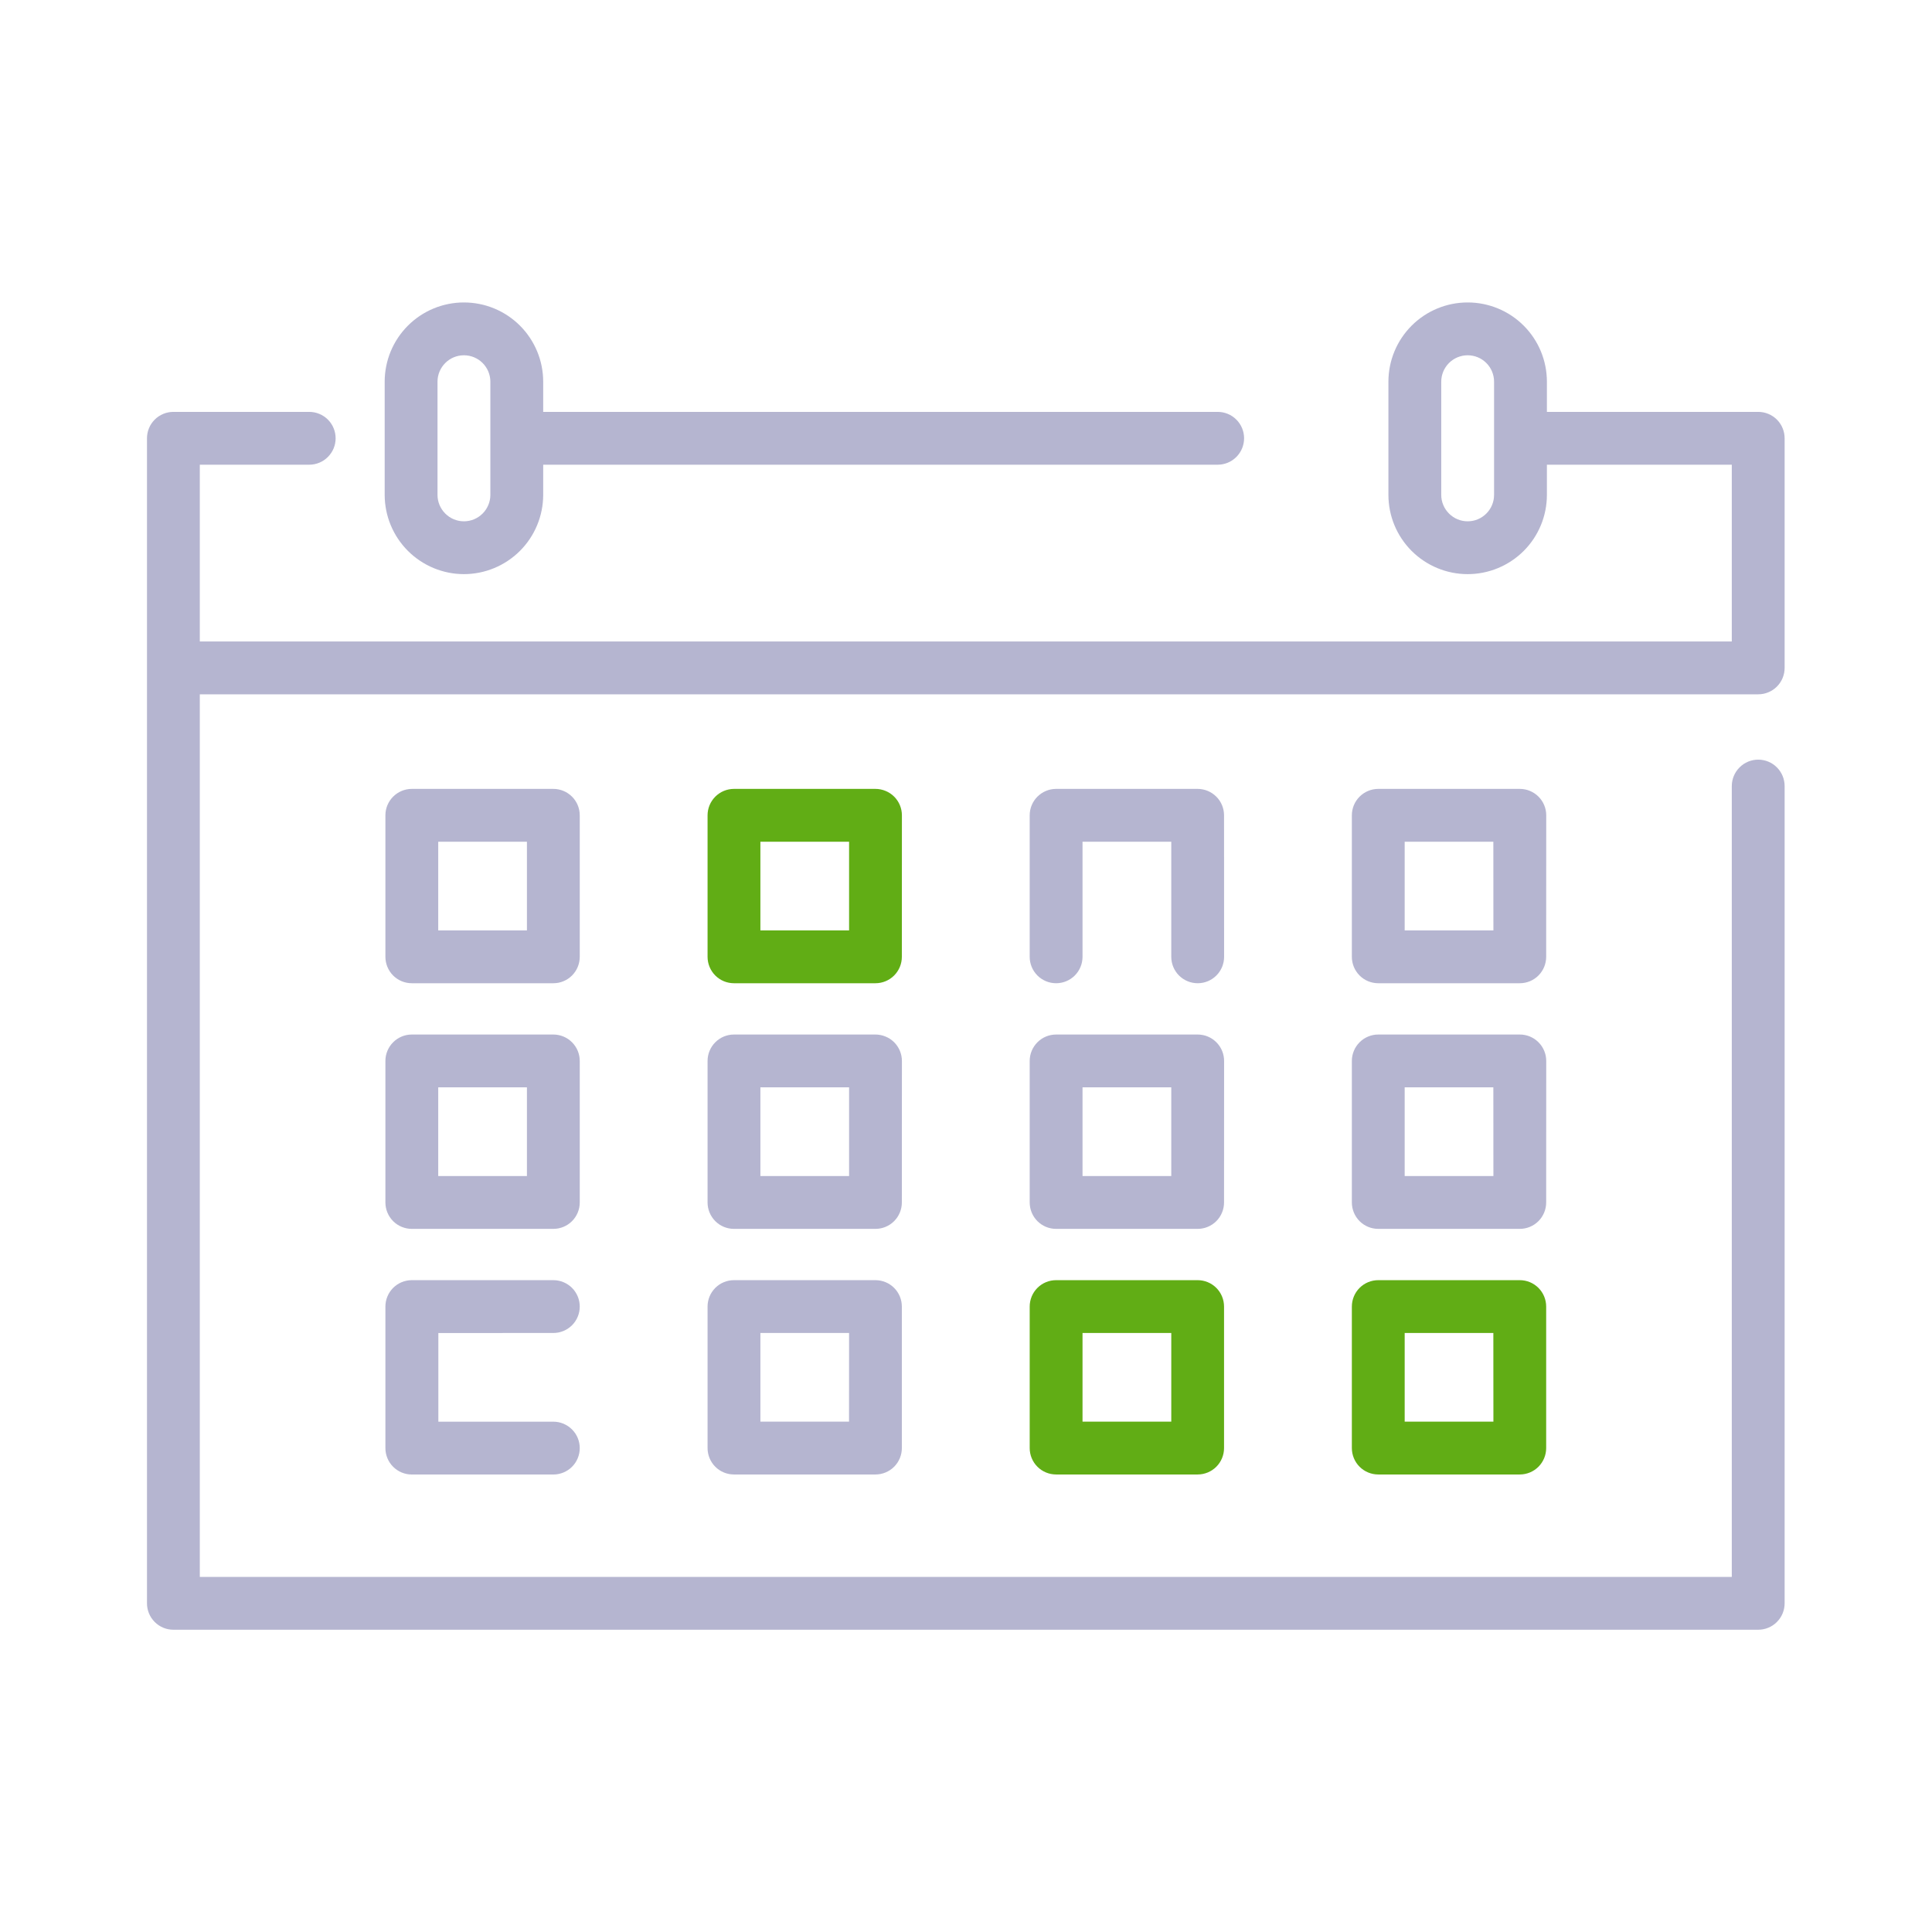 <svg width="64" height="64" viewBox="0 0 64 64" fill="none" xmlns="http://www.w3.org/2000/svg">
<path d="M59.118 22.125V14.519C59.118 14.287 59.026 14.064 58.862 13.9C58.698 13.736 58.476 13.644 58.243 13.644H51.243V12.644C51.243 11.948 50.967 11.28 50.475 10.788C49.982 10.295 49.315 10.019 48.618 10.019C47.922 10.019 47.255 10.295 46.762 10.788C46.27 11.28 45.993 11.948 45.993 12.644V16.394C45.993 17.09 46.27 17.758 46.762 18.25C47.255 18.742 47.922 19.019 48.618 19.019C49.315 19.019 49.982 18.742 50.475 18.25C50.967 17.758 51.243 17.09 51.243 16.394V15.394H57.368V21.25H6.619V15.394H10.243C10.476 15.394 10.698 15.302 10.862 15.137C11.026 14.973 11.118 14.751 11.118 14.519C11.118 14.287 11.026 14.064 10.862 13.9C10.698 13.736 10.476 13.644 10.243 13.644H5.744C5.511 13.644 5.289 13.736 5.125 13.9C4.961 14.064 4.869 14.287 4.869 14.519V53.112C4.869 53.344 4.961 53.566 5.125 53.73C5.289 53.895 5.511 53.987 5.744 53.987H58.243C58.476 53.987 58.698 53.895 58.862 53.73C59.026 53.566 59.118 53.344 59.118 53.112V26.039C59.118 25.807 59.026 25.585 58.862 25.421C58.698 25.256 58.476 25.164 58.243 25.164C58.011 25.164 57.789 25.256 57.625 25.421C57.461 25.585 57.368 25.807 57.368 26.039V52.237H6.619V23H58.243C58.475 23 58.698 22.908 58.862 22.744C59.026 22.58 59.118 22.357 59.118 22.125ZM49.493 16.394C49.493 16.626 49.401 16.848 49.237 17.012C49.073 17.177 48.851 17.269 48.618 17.269C48.386 17.269 48.164 17.177 48 17.012C47.836 16.848 47.743 16.626 47.743 16.394V12.644C47.743 12.412 47.836 12.189 48 12.025C48.164 11.861 48.386 11.769 48.618 11.769C48.851 11.769 49.073 11.861 49.237 12.025C49.401 12.189 49.493 12.412 49.493 12.644V16.394ZM15.368 19.019C16.064 19.018 16.732 18.741 17.224 18.249C17.716 17.757 17.993 17.09 17.994 16.394V15.394H40.337C40.57 15.394 40.792 15.302 40.956 15.137C41.12 14.973 41.212 14.751 41.212 14.519C41.212 14.287 41.12 14.064 40.956 13.9C40.792 13.736 40.57 13.644 40.337 13.644H17.994V12.644C17.994 11.948 17.717 11.28 17.225 10.788C16.732 10.295 16.065 10.019 15.368 10.019C14.672 10.019 14.005 10.295 13.512 10.788C13.02 11.28 12.743 11.948 12.743 12.644V16.394C12.744 17.09 13.021 17.757 13.513 18.249C14.005 18.741 14.673 19.018 15.368 19.019ZM14.493 12.644C14.493 12.412 14.586 12.189 14.75 12.025C14.914 11.861 15.136 11.769 15.368 11.769C15.601 11.769 15.823 11.861 15.987 12.025C16.151 12.189 16.244 12.412 16.244 12.644V16.394C16.244 16.626 16.151 16.848 15.987 17.012C15.823 17.177 15.601 17.269 15.368 17.269C15.136 17.269 14.914 17.177 14.75 17.012C14.586 16.848 14.493 16.626 14.493 16.394V12.644ZM19.205 27.008C19.205 26.776 19.113 26.554 18.949 26.39C18.785 26.226 18.562 26.133 18.33 26.133H13.642C13.41 26.133 13.187 26.226 13.023 26.39C12.859 26.554 12.767 26.776 12.767 27.008V31.696C12.767 31.928 12.859 32.15 13.023 32.315C13.187 32.479 13.41 32.571 13.642 32.571H18.33C18.562 32.571 18.785 32.479 18.949 32.315C19.113 32.15 19.205 31.928 19.205 31.696V27.008ZM17.455 30.821H14.517V27.883H17.455V30.821ZM40.55 31.696C40.55 31.928 40.458 32.15 40.294 32.315C40.13 32.479 39.907 32.571 39.675 32.571C39.443 32.571 39.22 32.479 39.056 32.315C38.892 32.15 38.8 31.928 38.8 31.696V27.883H35.86V31.696C35.86 31.928 35.768 32.15 35.604 32.315C35.44 32.479 35.217 32.571 34.985 32.571C34.753 32.571 34.53 32.479 34.366 32.315C34.202 32.15 34.11 31.928 34.11 31.696V27.008C34.11 26.776 34.202 26.554 34.366 26.39C34.53 26.226 34.753 26.133 34.985 26.133H39.673C39.905 26.133 40.128 26.226 40.292 26.39C40.456 26.554 40.548 26.776 40.548 27.008L40.55 31.696ZM51.221 27.008C51.221 26.776 51.129 26.554 50.965 26.39C50.801 26.226 50.579 26.133 50.346 26.133H45.657C45.425 26.133 45.202 26.226 45.038 26.39C44.874 26.554 44.782 26.776 44.782 27.008V31.696C44.782 31.928 44.874 32.15 45.038 32.315C45.202 32.479 45.425 32.571 45.657 32.571H50.344C50.577 32.571 50.799 32.479 50.963 32.315C51.127 32.15 51.219 31.928 51.219 31.696L51.221 27.008ZM49.471 30.821H46.532V27.883H49.469L49.471 30.821ZM19.205 35.145C19.205 34.913 19.113 34.691 18.949 34.527C18.785 34.362 18.562 34.27 18.33 34.27H13.642C13.41 34.27 13.187 34.362 13.023 34.527C12.859 34.691 12.767 34.913 12.767 35.145V39.833C12.767 40.065 12.859 40.287 13.023 40.452C13.187 40.616 13.41 40.708 13.642 40.708H18.33C18.562 40.708 18.785 40.616 18.949 40.452C19.113 40.287 19.205 40.065 19.205 39.833V35.145ZM17.455 38.958H14.517V36.02H17.455V38.958ZM29.877 35.145C29.877 35.03 29.854 34.916 29.81 34.81C29.766 34.704 29.701 34.607 29.62 34.526C29.538 34.445 29.442 34.38 29.335 34.337C29.229 34.293 29.115 34.27 29 34.27H24.314C24.081 34.27 23.859 34.362 23.695 34.527C23.531 34.691 23.439 34.913 23.439 35.145V39.833C23.439 40.065 23.531 40.287 23.695 40.452C23.859 40.616 24.081 40.708 24.314 40.708H29C29.232 40.708 29.455 40.616 29.619 40.452C29.783 40.287 29.875 40.065 29.875 39.833L29.877 35.145ZM28.127 38.958H25.189V36.02H28.127V38.958ZM40.55 35.145C40.55 34.913 40.458 34.691 40.294 34.527C40.13 34.362 39.907 34.27 39.675 34.27H34.985C34.753 34.27 34.53 34.362 34.366 34.527C34.202 34.691 34.11 34.913 34.11 35.145V39.833C34.11 40.065 34.202 40.287 34.366 40.452C34.53 40.616 34.753 40.708 34.985 40.708H39.673C39.905 40.708 40.128 40.616 40.292 40.452C40.456 40.287 40.548 40.065 40.548 39.833L40.55 35.145ZM38.8 38.958H35.86V36.02H38.8V38.958ZM51.221 35.145C51.221 34.913 51.129 34.691 50.965 34.527C50.801 34.362 50.579 34.27 50.346 34.27H45.657C45.425 34.27 45.202 34.362 45.038 34.527C44.874 34.691 44.782 34.913 44.782 35.145V39.833C44.782 40.065 44.874 40.287 45.038 40.452C45.202 40.616 45.425 40.708 45.657 40.708H50.344C50.577 40.708 50.799 40.616 50.963 40.452C51.127 40.287 51.219 40.065 51.219 39.833L51.221 35.145ZM49.471 38.958H46.532V36.02H49.469L49.471 38.958ZM14.521 44.158V47.095H18.33C18.562 47.095 18.785 47.188 18.949 47.352C19.113 47.516 19.205 47.738 19.205 47.97C19.205 48.202 19.113 48.425 18.949 48.589C18.785 48.753 18.562 48.845 18.33 48.845H13.642C13.41 48.845 13.187 48.753 13.023 48.589C12.859 48.425 12.767 48.202 12.767 47.97V43.282C12.767 43.05 12.859 42.827 13.023 42.663C13.187 42.499 13.41 42.407 13.642 42.407H18.33C18.562 42.407 18.785 42.499 18.949 42.663C19.113 42.827 19.205 43.05 19.205 43.282C19.205 43.514 19.113 43.736 18.949 43.901C18.785 44.065 18.562 44.157 18.33 44.157L14.521 44.158ZM29 42.407H24.314C24.081 42.407 23.859 42.499 23.695 42.663C23.531 42.827 23.439 43.05 23.439 43.282V47.969C23.439 48.201 23.531 48.424 23.695 48.588C23.859 48.752 24.081 48.844 24.314 48.844H29C29.232 48.844 29.455 48.752 29.619 48.588C29.783 48.424 29.875 48.201 29.875 47.969V43.282C29.875 43.05 29.783 42.827 29.619 42.663C29.455 42.499 29.232 42.407 29 42.407ZM28.125 47.094H25.189V44.157H28.127L28.125 47.094Z" fill="#B5B5D0"/>
<path fill-rule="evenodd" clip-rule="evenodd" d="M29.877 27.008C29.877 26.893 29.854 26.779 29.81 26.673C29.766 26.567 29.701 26.47 29.62 26.389C29.538 26.308 29.442 26.243 29.335 26.2C29.229 26.156 29.115 26.133 29 26.133H24.314C24.081 26.133 23.859 26.226 23.695 26.39C23.531 26.554 23.439 26.776 23.439 27.008V31.696C23.439 31.928 23.531 32.15 23.695 32.315C23.859 32.479 24.081 32.571 24.314 32.571H29C29.232 32.571 29.455 32.479 29.619 32.315C29.783 32.15 29.875 31.928 29.875 31.696L29.877 27.008ZM25.189 30.821H28.127V27.883H25.189V30.821Z" fill="#61AD15"/>
<path fill-rule="evenodd" clip-rule="evenodd" d="M39.672 42.407H34.985C34.753 42.407 34.53 42.499 34.366 42.663C34.202 42.827 34.11 43.05 34.11 43.282V47.969C34.11 48.201 34.202 48.424 34.366 48.588C34.53 48.752 34.753 48.844 34.985 48.844H39.673C39.905 48.844 40.128 48.752 40.292 48.588C40.456 48.424 40.548 48.201 40.548 47.969V43.282C40.548 43.05 40.456 42.827 40.292 42.663C40.128 42.499 39.905 42.407 39.673 42.407H39.672ZM35.86 47.094H38.8V44.157H35.86V47.094Z" fill="#61AD15"/>
<path fill-rule="evenodd" clip-rule="evenodd" d="M50.344 42.407H45.657C45.424 42.407 45.202 42.499 45.038 42.663C44.874 42.827 44.782 43.05 44.782 43.282V47.969C44.782 48.201 44.874 48.424 45.038 48.588C45.202 48.752 45.424 48.844 45.657 48.844H50.344C50.577 48.844 50.799 48.752 50.963 48.588C51.127 48.424 51.219 48.201 51.219 47.969V43.282C51.219 43.05 51.127 42.827 50.963 42.663C50.799 42.499 50.577 42.407 50.344 42.407ZM46.532 47.094H49.471L49.469 44.157H46.532V47.094Z" fill="#61AD15"/>
</svg>
